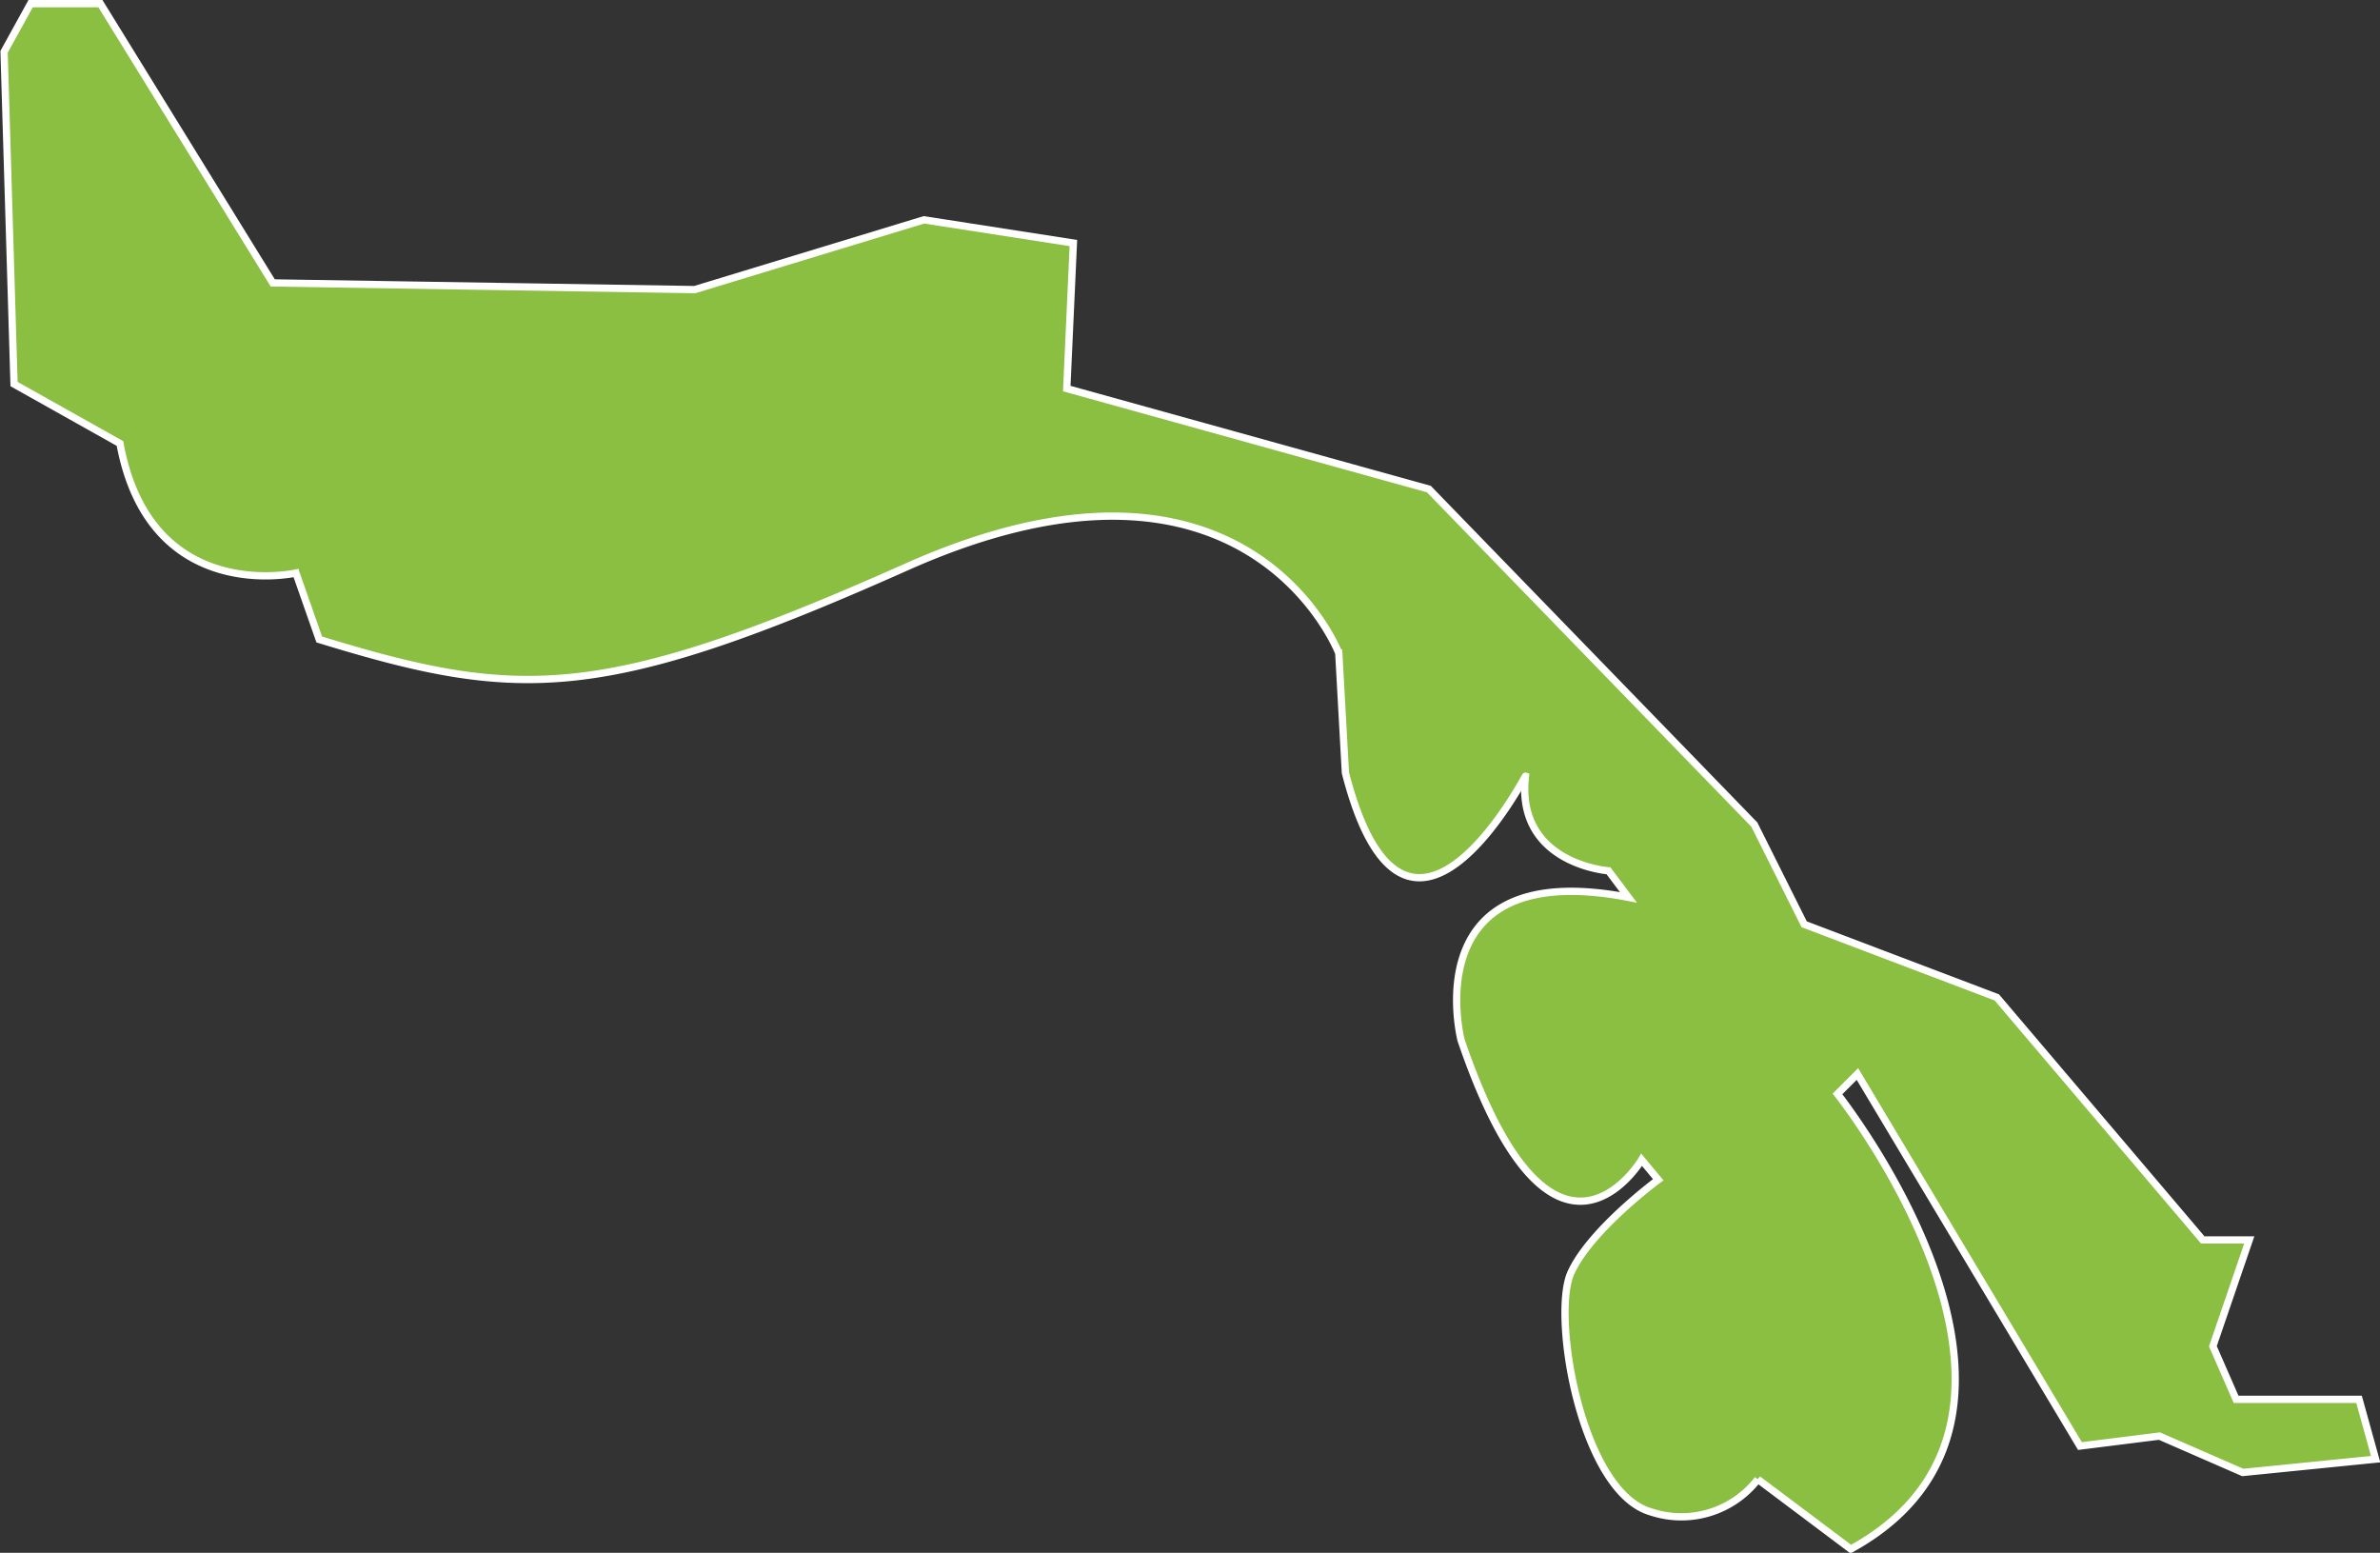 <svg id="Layer_2" data-name="Layer 2" xmlns="http://www.w3.org/2000/svg" viewBox="0 0 327.14 213.4"><rect x="0" y="0" width="327.14" height="213.4" fill="#333333" stroke="none"/><defs><style>.cls-1{fill:#74a822;}.cls-2{fill:#8bbf41;stroke:#fff;stroke-miterlimit:10;}</style></defs><title>5</title><path class="cls-1" d="M489.89-19.68" transform="translate(-495.07 -197.12)"/><path class="cls-2" d="M680,303.32l-.91-16.44S666.58,254.15,619.76,275c-42,18.72-53.42,18.41-80.81,10l-3.2-9.13s-20.08,4.57-24.19-17.8L497,249.9l-1.37-45.66,3.65-6.62h9.59L532.56,236l58,.92,31.51-9.59,20.54,3.19-.91,20,49.77,13.81,44.74,46.11,6.85,13.7,26.48,10.05,28.31,33.33h6.39l-5,14.61,3.19,7.3h16.9l2.28,8.22-18.26,1.83-11.46-5-10.92,1.37-30.59-51.13-2.74,2.74s35.16,44.28,1.83,62.55l-12.78-9.59A13.29,13.29,0,0,1,722,404.9c-9.59-2.73-13.7-26.93-11-32.87S723,359.25,723,359.25l-2.28-2.74s-12.21,20.54-24.82-16.44c0,0-6.51-25.29,23-19.63l-2.74-3.65s-12.78-.92-11.41-13C704.69,303.77,688.25,335.51,680,303.32Z" transform="translate(-495.07 -197.12)"/></svg>